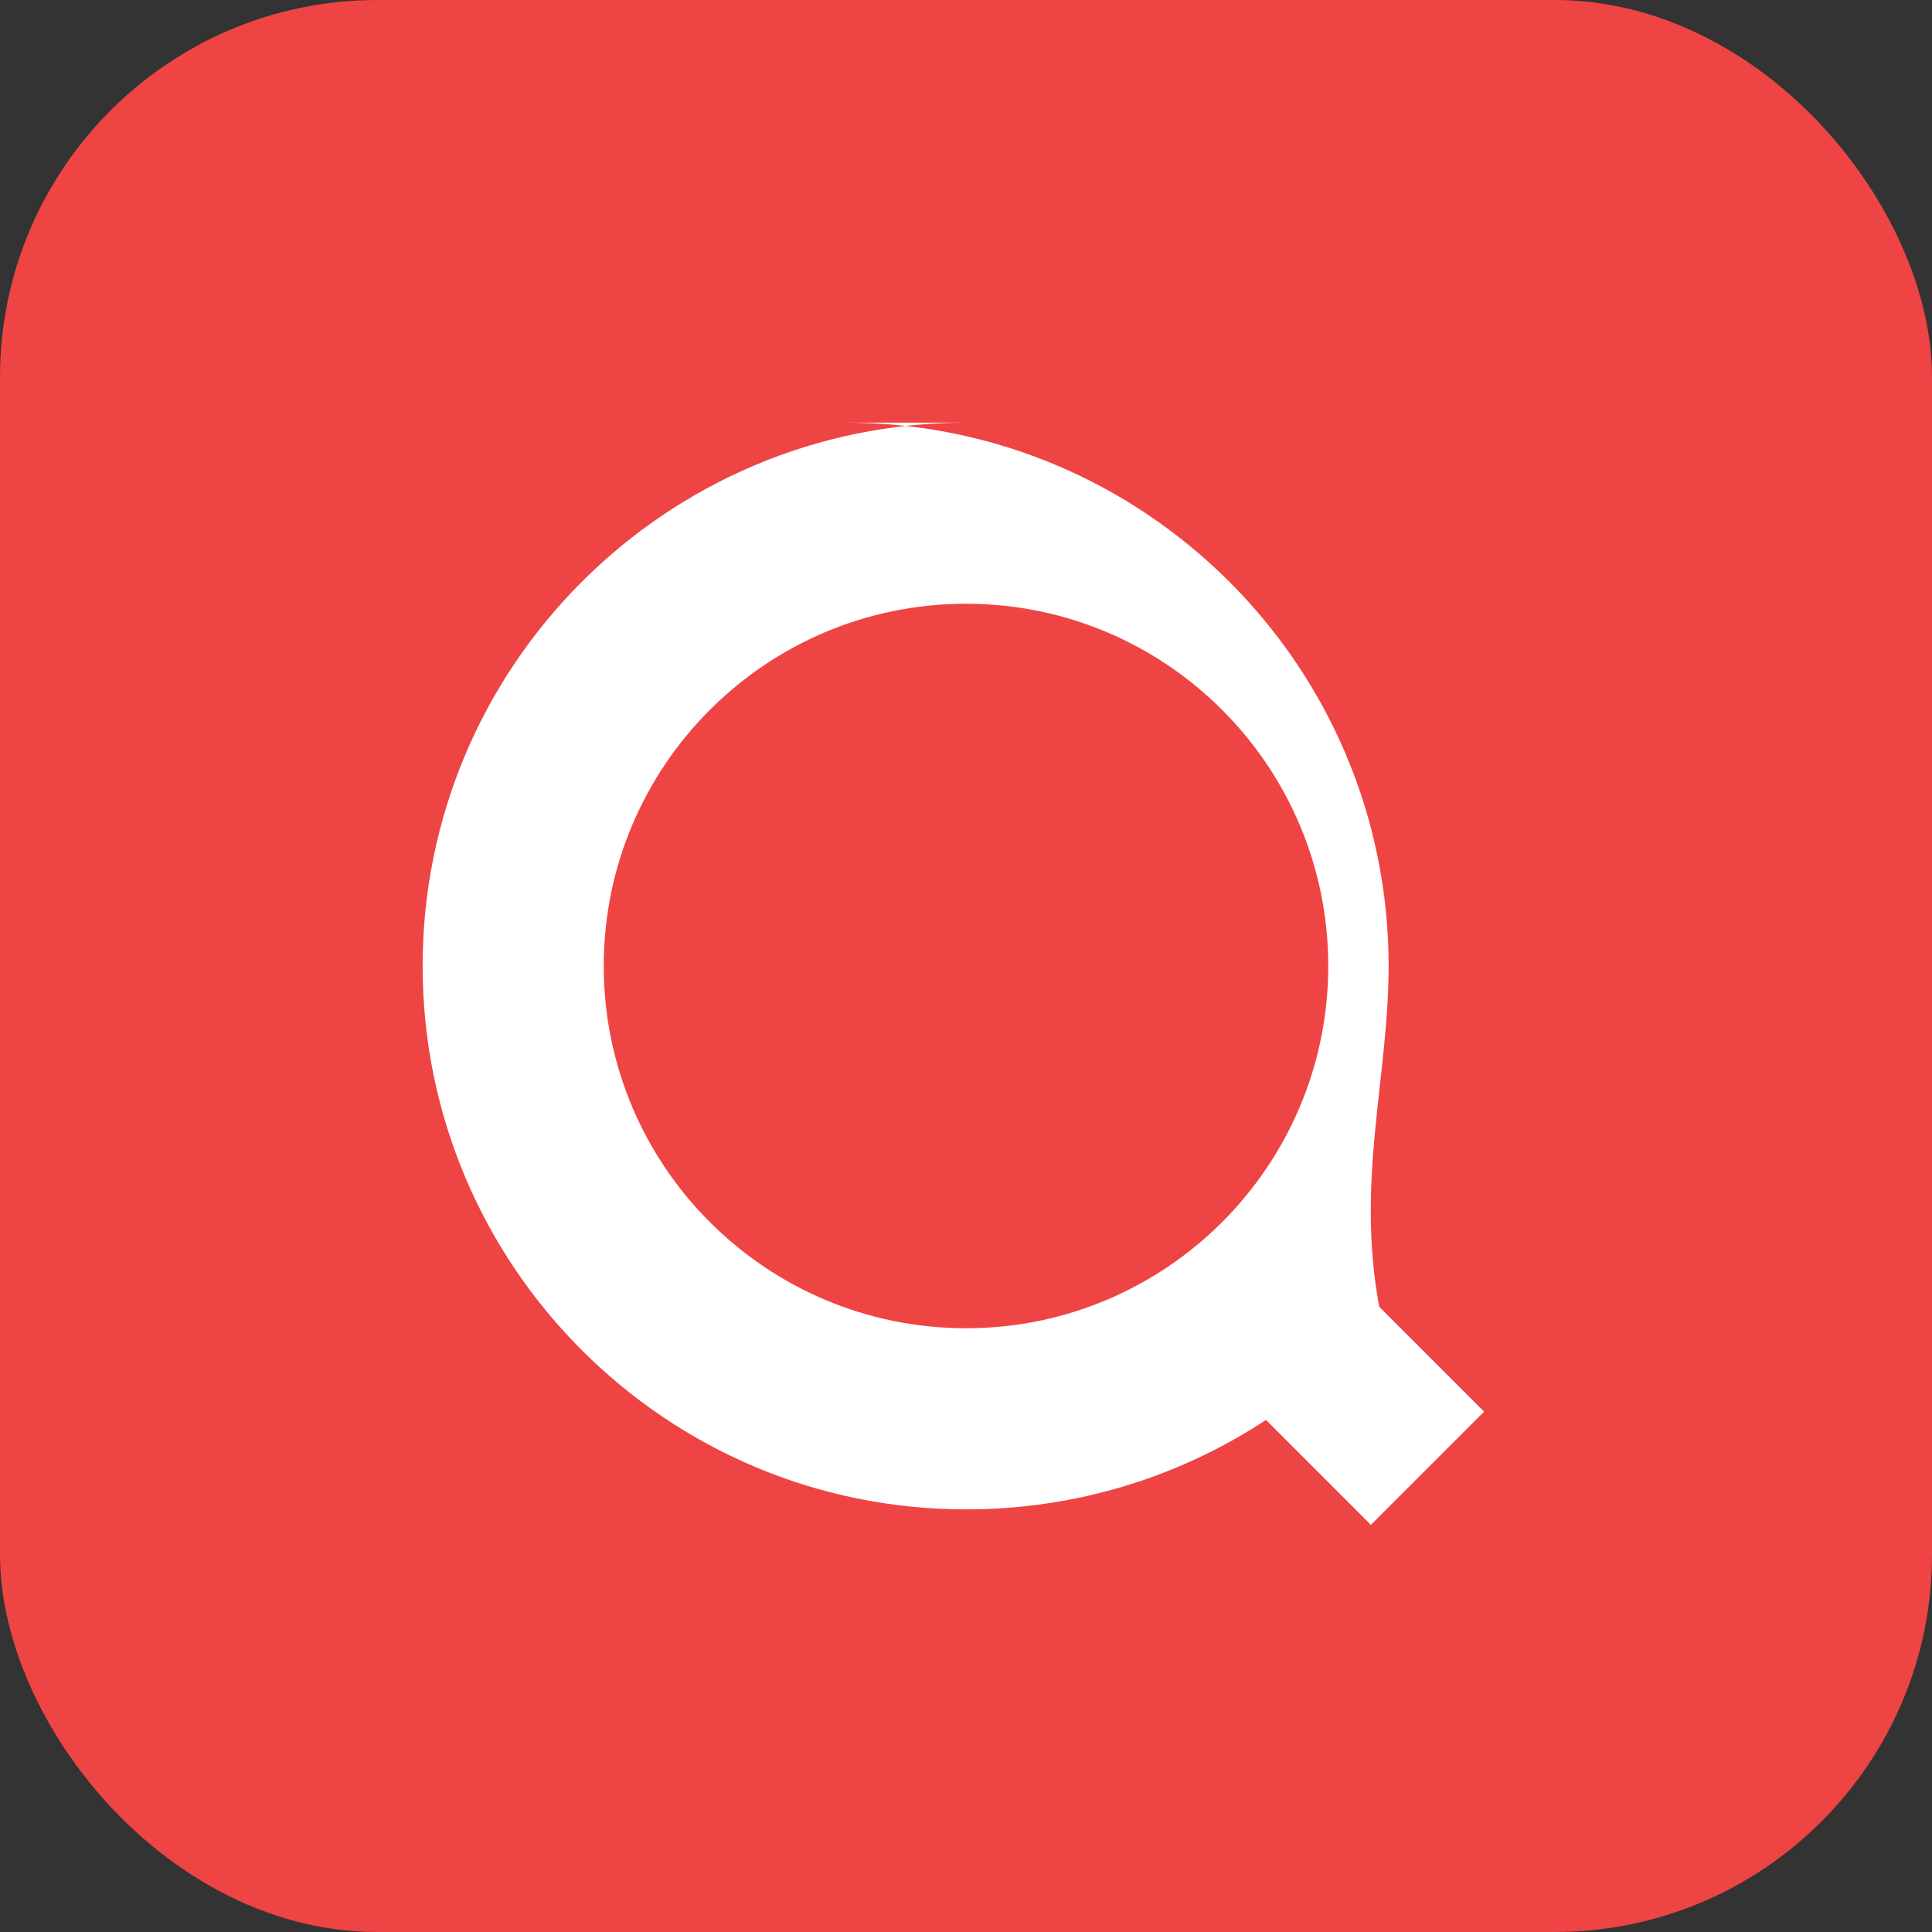 <svg width="512" height="512" viewBox="0 0 512 512" xmlns="http://www.w3.org/2000/svg">
  <rect x="0" y="0" width="512" height="512" fill="#333333" stroke="none"/>
  <rect width="512" height="512" rx="100" fill="#EF4444"/>
  <path d="M256 112c-79.5 0-144 64.5-144 144s64.5 144 144 144c29.4 0 56.7-8.7 79.5-23.7l27.8 27.8 30-30-27.8-27.8C359.3 312.7 368 285.4 368 256c0-79.5-64.5-144-144-144zm0 48c53 0 96 43 96 96s-43 96-96 96-96-43-96-96 43-96 96-96z" fill="#FFF"/>
</svg>
